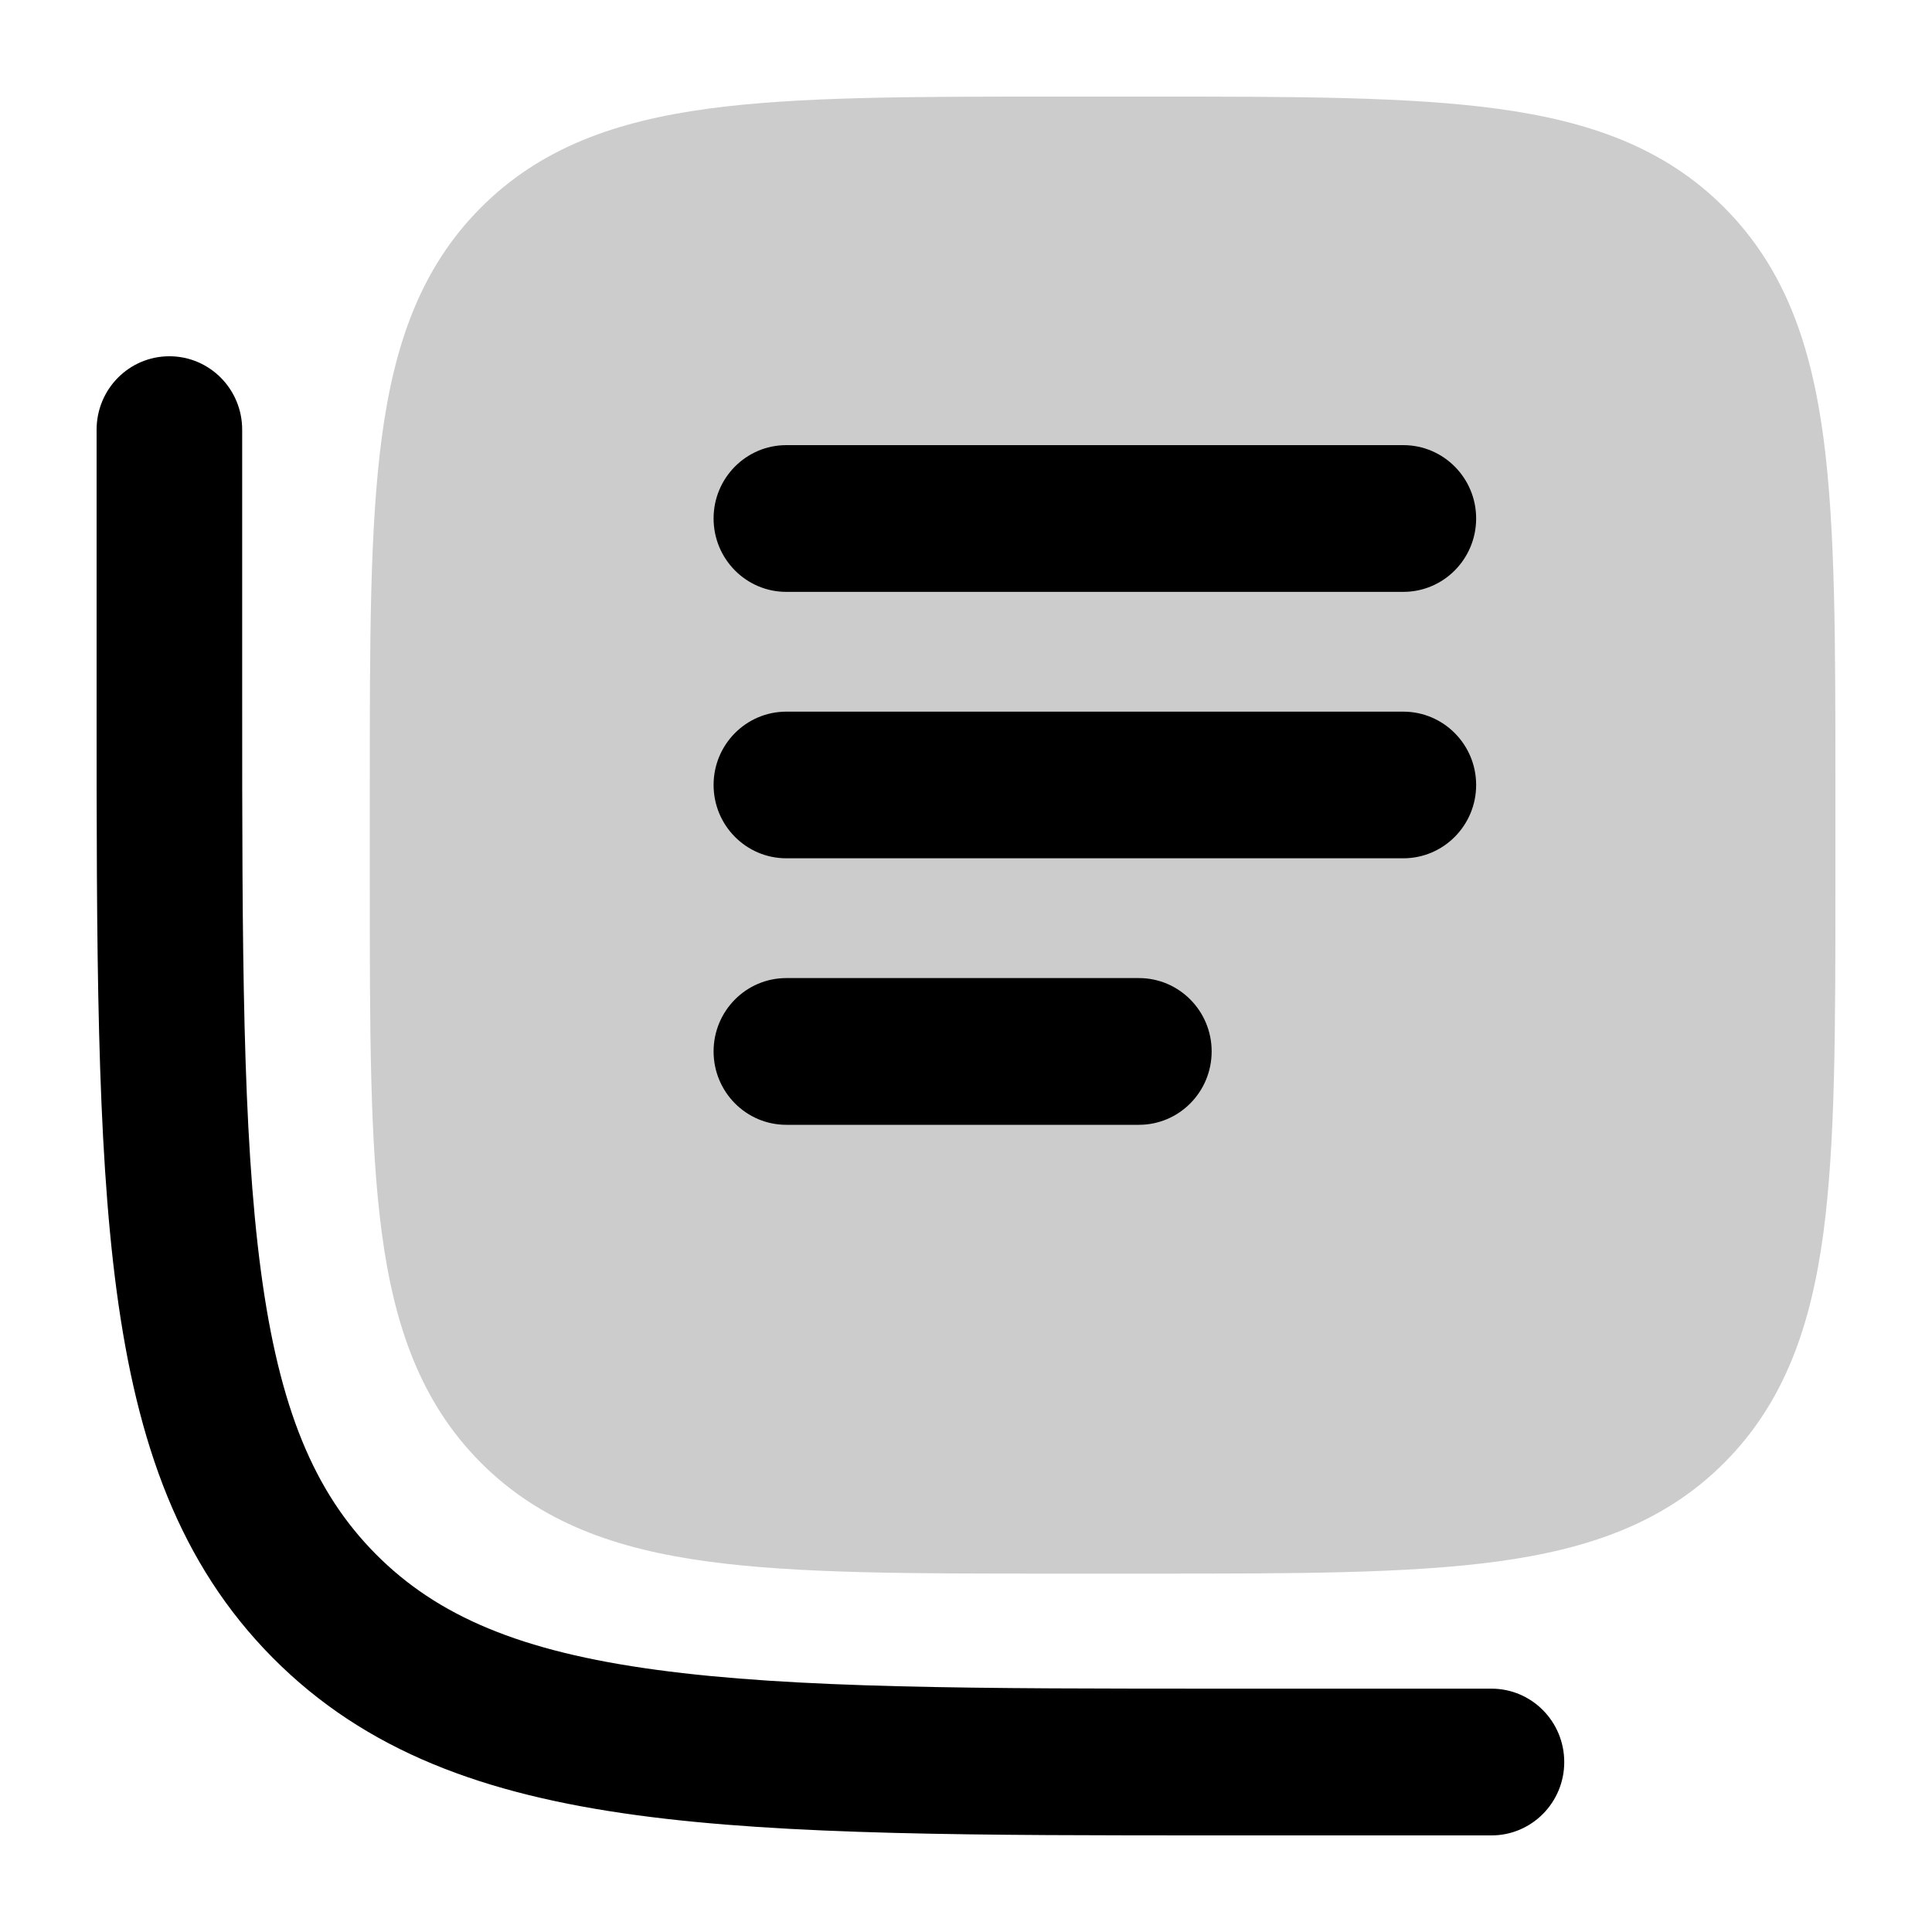 <svg
  xmlns="http://www.w3.org/2000/svg"
  width="20"
  height="20"
  viewBox="0 0 20 20"
  fill="none"
>
  <path
    fill-rule="evenodd"
    clip-rule="evenodd"
    d="M11.925 1H10.903C9.43 1 8.254 1 7.331 1.125C6.378 1.254 5.594 1.528 4.973 2.154C4.352 2.779 4.08 3.57 3.952 4.53C3.828 5.46 3.828 6.645 3.828 8.13V9.16C3.828 10.645 3.828 11.83 3.952 12.76C4.08 13.72 4.352 14.511 4.973 15.137C5.594 15.762 6.378 16.036 7.331 16.165C8.254 16.29 9.43 16.29 10.903 16.29H11.925C13.399 16.29 14.575 16.29 15.497 16.165C16.45 16.036 17.235 15.762 17.855 15.137C18.476 14.511 18.748 13.72 18.876 12.76C19 11.83 19 10.645 19 9.16V8.13C19 6.645 19 5.46 18.876 4.53C18.748 3.57 18.476 2.779 17.855 2.154C17.235 1.528 16.45 1.254 15.497 1.125C14.575 1 13.399 1 11.925 1Z"
    fill="currentColor"
    fill-opacity="0.2"
  />
  <path
    d="M8.14 4.608C7.724 4.608 7.387 4.948 7.387 5.367C7.387 5.787 7.724 6.127 8.14 6.127H14.527C14.943 6.127 15.281 5.787 15.281 5.367C15.281 4.948 14.943 4.608 14.527 4.608H8.14Z"
    fill="currentColor"
  />
  <path
    d="M8.14 7.367C7.724 7.367 7.387 7.707 7.387 8.126C7.387 8.545 7.724 8.885 8.14 8.885H14.527C14.943 8.885 15.281 8.545 15.281 8.126C15.281 7.707 14.943 7.367 14.527 7.367H8.14Z"
    fill="currentColor"
  />
  <path
    d="M7.387 10.884C7.387 10.465 7.724 10.125 8.14 10.125H11.79C12.206 10.125 12.543 10.465 12.543 10.884C12.543 11.304 12.206 11.644 11.79 11.644H8.14C7.724 11.644 7.387 11.304 7.387 10.884Z"
    fill="currentColor"
  />
  <path
    d="M1.753 3.688C1.337 3.688 1 4.028 1 4.448V7.265C1 9.816 1 11.809 1.207 13.361C1.419 14.948 1.859 16.189 2.824 17.162C3.789 18.134 5.021 18.578 6.595 18.791C8.136 19 10.113 19 12.644 19H15.44C15.856 19 16.193 18.66 16.193 18.241C16.193 17.821 15.856 17.481 15.44 17.481H12.702C10.1 17.481 8.225 17.48 6.796 17.286C5.389 17.096 4.528 16.731 3.89 16.088C3.251 15.444 2.89 14.577 2.701 13.159C2.509 11.719 2.507 9.829 2.507 7.206V4.448C2.507 4.028 2.17 3.688 1.753 3.688Z"
    fill="currentColor"
  />
</svg>
